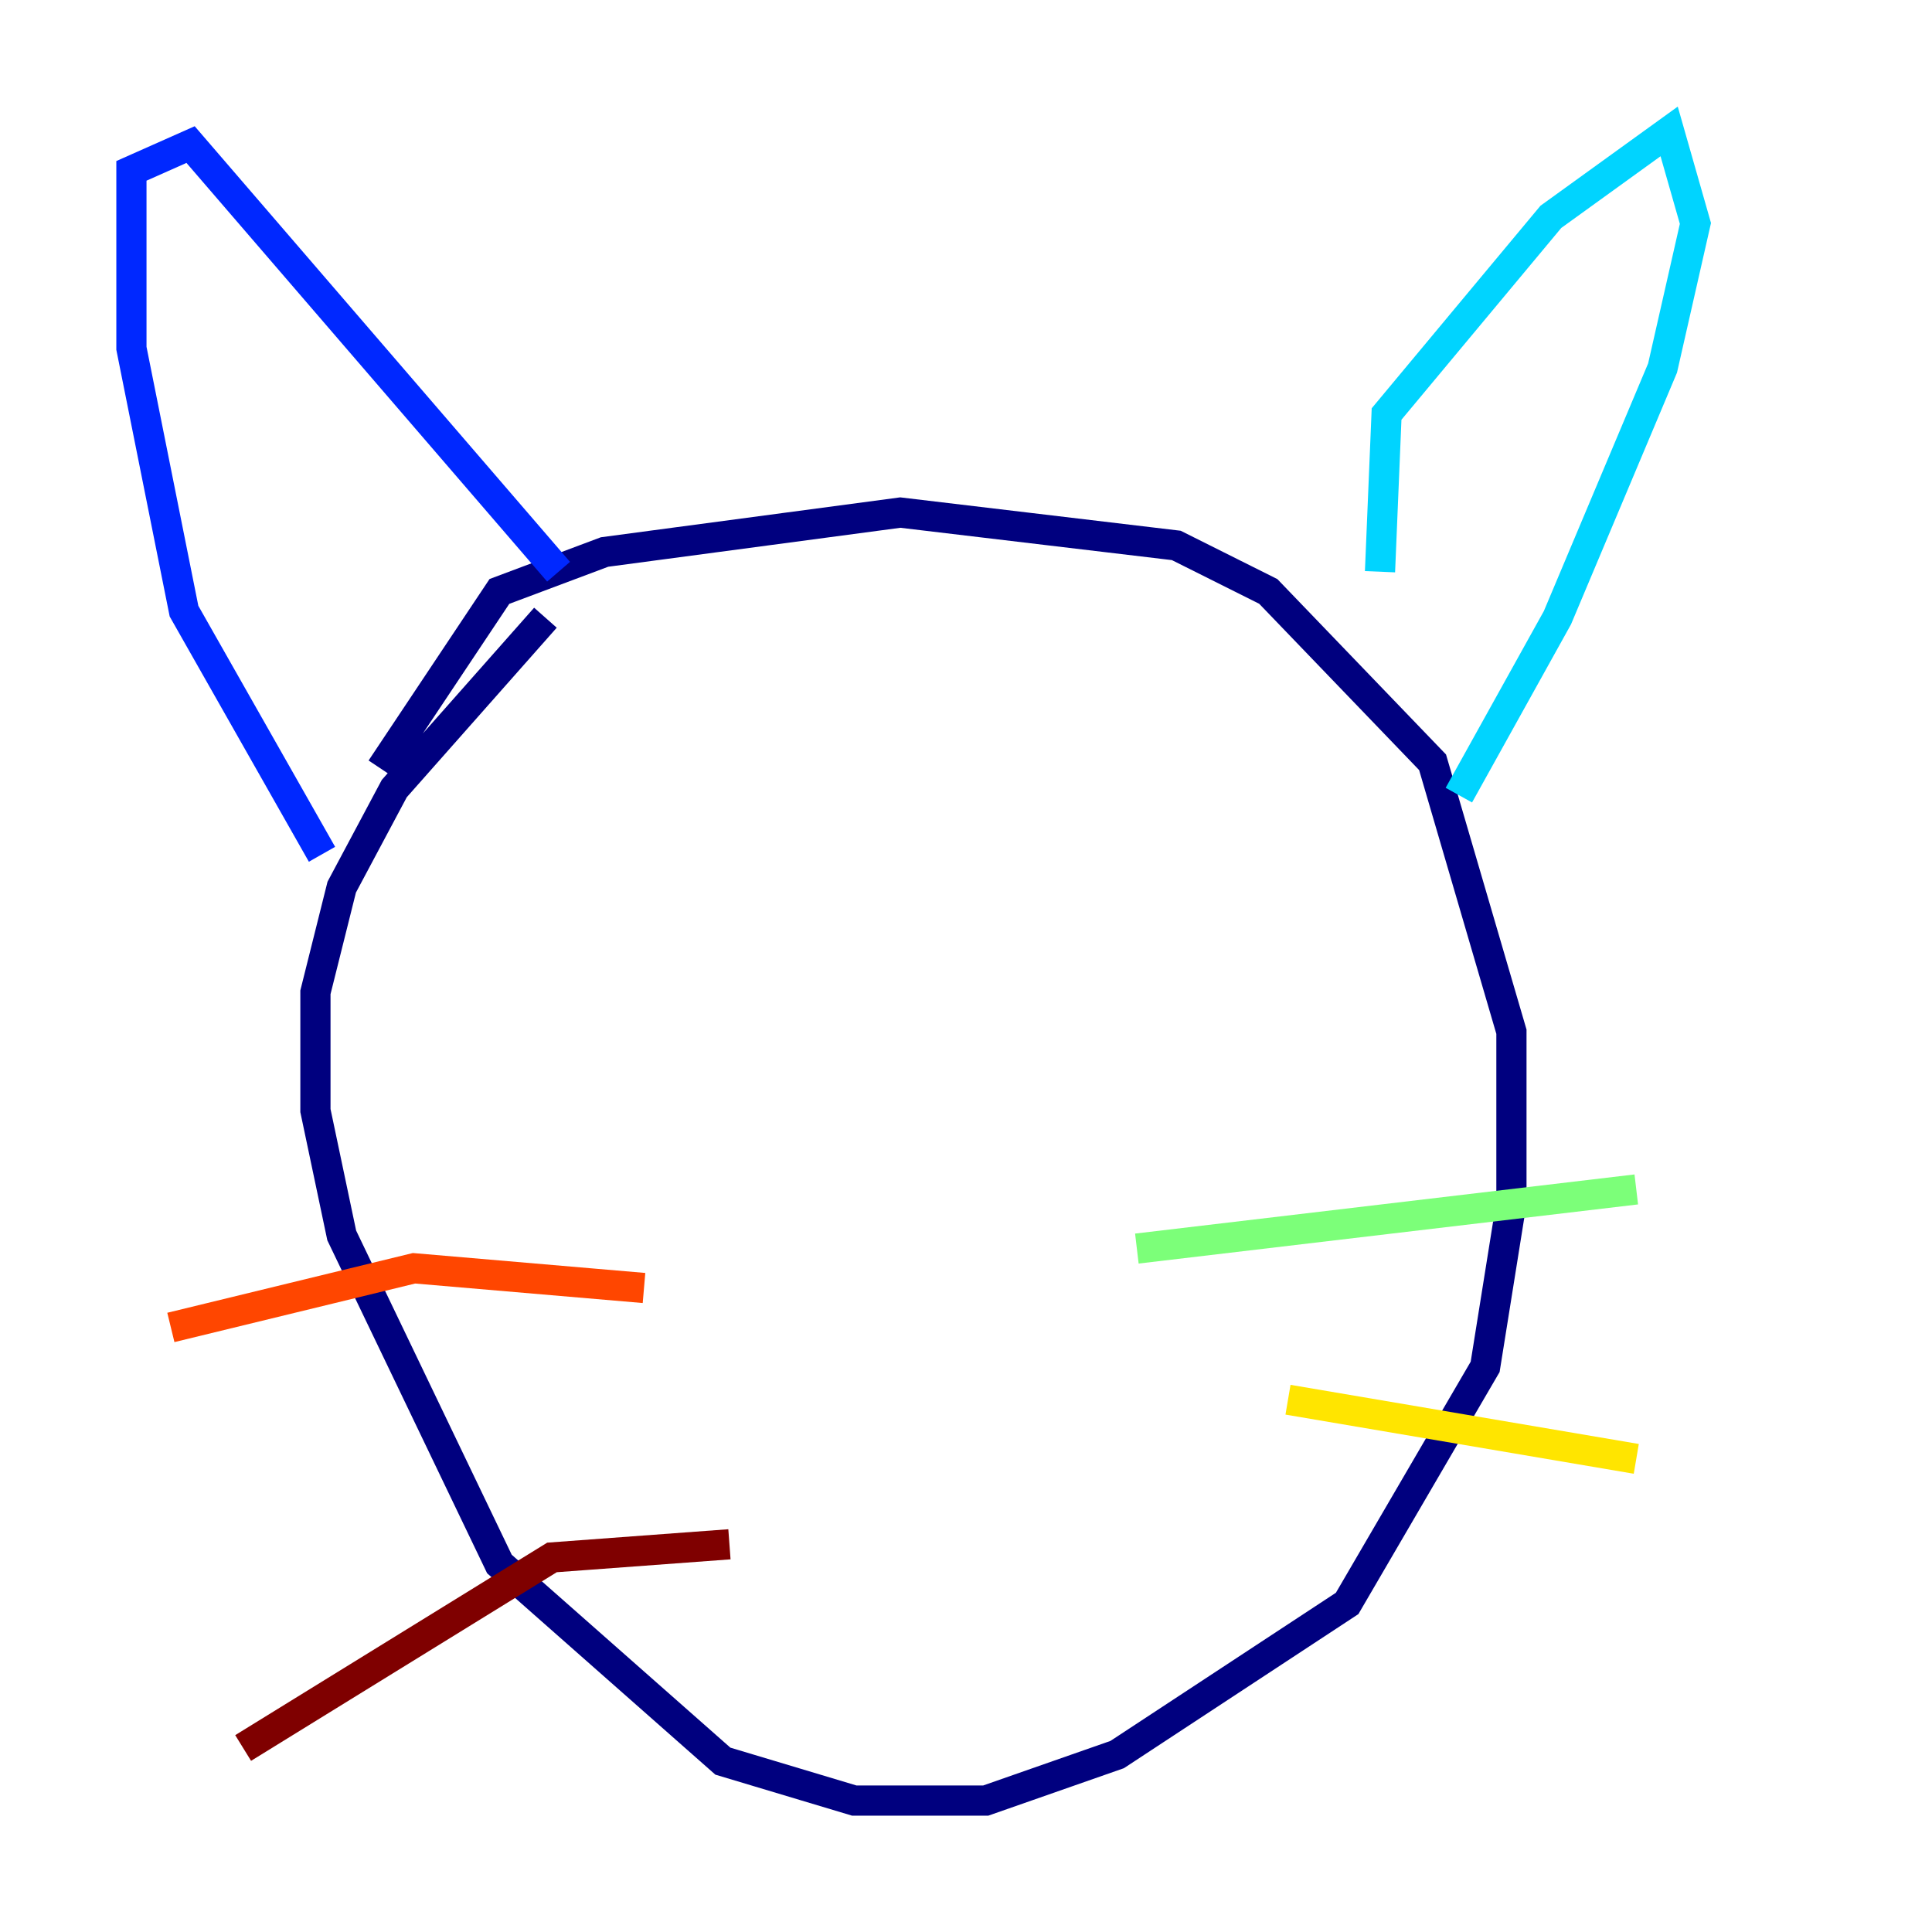 <?xml version="1.0" encoding="utf-8" ?>
<svg baseProfile="tiny" height="128" version="1.2" viewBox="0,0,128,128" width="128" xmlns="http://www.w3.org/2000/svg" xmlns:ev="http://www.w3.org/2001/xml-events" xmlns:xlink="http://www.w3.org/1999/xlink"><defs /><polyline fill="none" points="25.252,50.939 33.088,39.184 40.054,36.571 59.646,33.959 77.932,36.136 84.027,39.184 94.912,50.503 100.136,68.354 100.136,79.674 98.395,90.558 89.252,106.231 74.014,116.245 65.306,119.293 56.599,119.293 47.891,116.68 33.088,103.619 22.64,81.85 20.898,73.578 20.898,65.742 22.64,58.776 26.122,52.245 36.136,40.925" stroke="#00007f" stroke-width="2" /><polyline fill="none" points="21.333,56.599 12.191,40.49 8.707,23.075 8.707,11.32 12.626,9.578 37.007,37.878" stroke="#0028ff" stroke-width="2" /><polyline fill="none" points="91.429,37.878 91.864,27.429 102.748,14.367 110.585,8.707 112.326,14.803 110.15,24.381 103.184,40.925 96.653,52.68" stroke="#00d4ff" stroke-width="2" /><polyline fill="none" points="75.32,82.721 108.408,78.803" stroke="#7cff79" stroke-width="2" /><polyline fill="none" points="85.333,92.735 108.408,96.653" stroke="#ffe500" stroke-width="2" /><polyline fill="none" points="42.667,85.333 27.429,84.027 11.32,87.946" stroke="#ff4600" stroke-width="2" /><polyline fill="none" points="48.327,102.313 36.571,103.184 16.109,115.809" stroke="#7f0000" stroke-width="2" /></svg>
